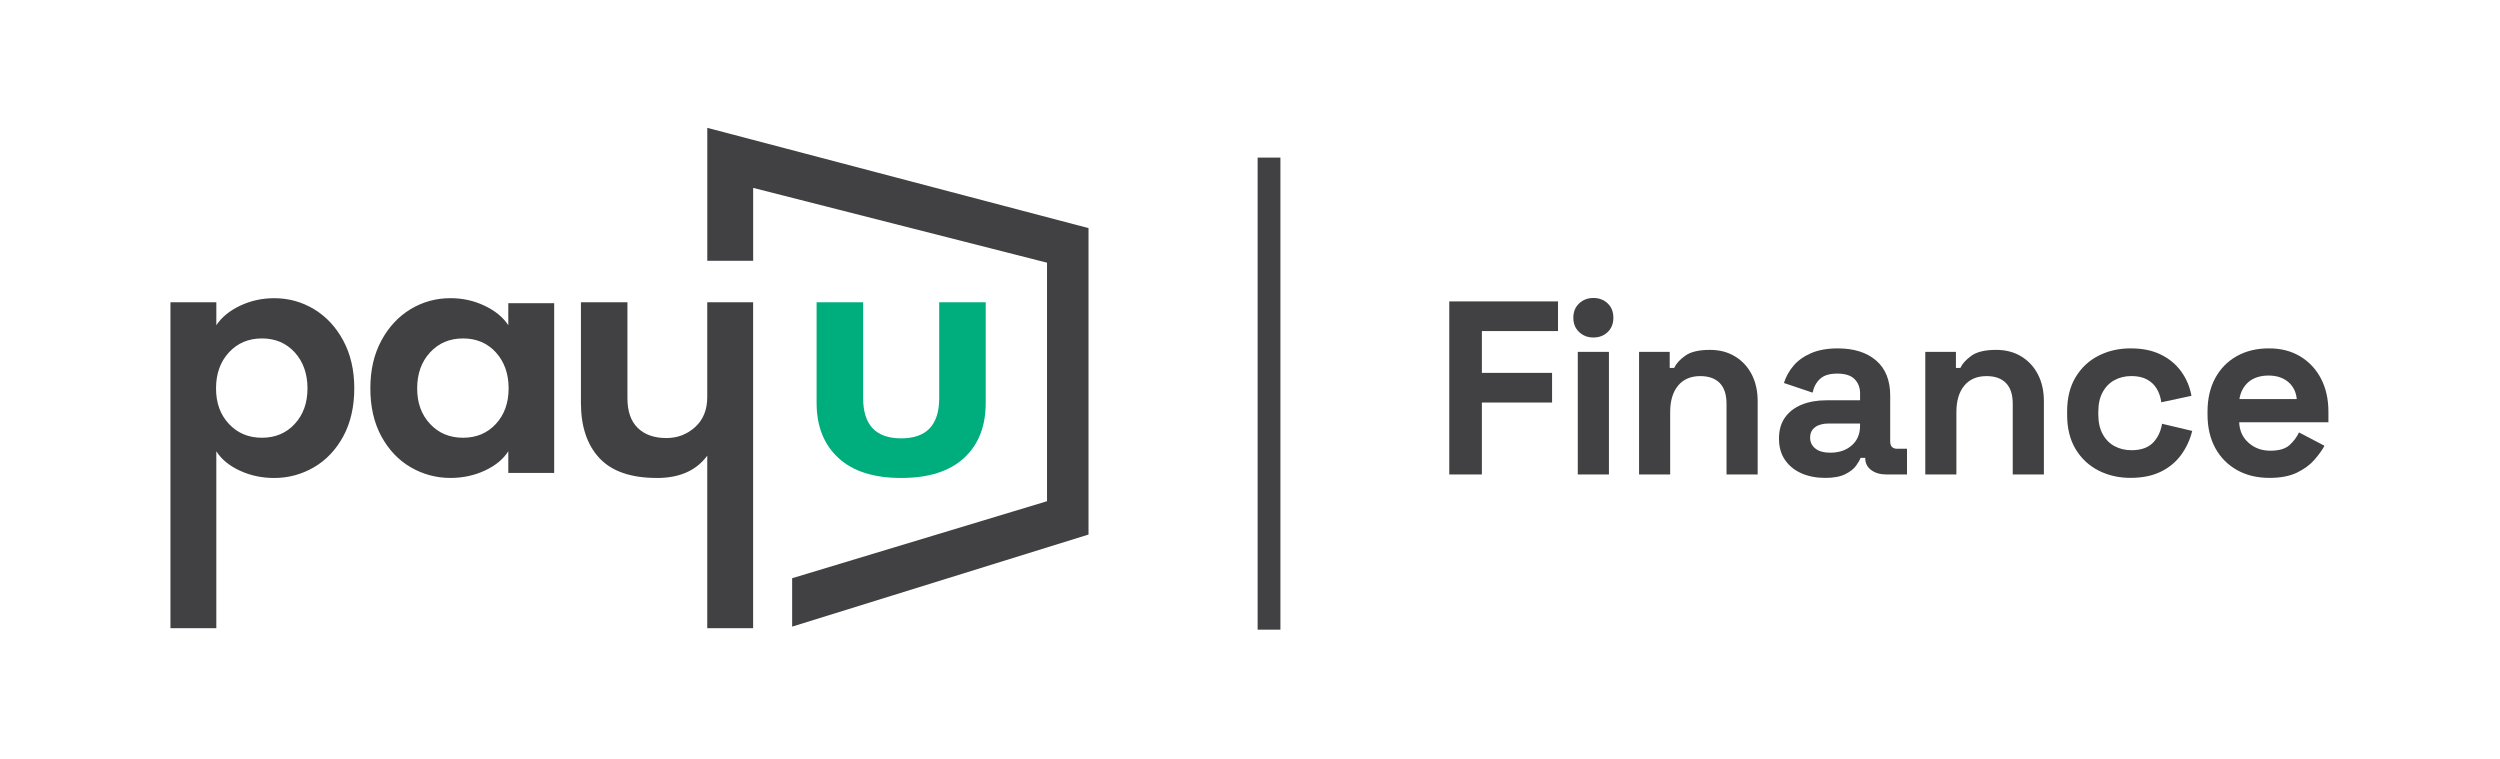 <svg width="1232" height="374" viewBox="0 0 1232 374" fill="none" xmlns="http://www.w3.org/2000/svg">
<g clip-path="url(#clip0_3_10)">
<path d="M630.99 77.68H619.76V310.3H630.99V77.68Z" fill="#414042"/>
<path d="M84 148.96H106.61V160.27C109.19 156.35 113.09 153.15 118.3 150.67C123.51 148.19 129.12 146.95 135.1 146.95C142.22 146.95 148.78 148.76 154.77 152.37C160.76 155.99 165.56 161.15 169.17 167.86C172.78 174.57 174.59 182.42 174.59 191.4C174.59 200.38 172.78 208.36 169.17 215.02C165.55 221.68 160.73 226.77 154.69 230.28C148.65 233.79 142.12 235.55 135.1 235.55C129.01 235.55 123.35 234.33 118.14 231.91C112.93 229.48 109.08 226.31 106.6 222.39V309.59H84V148.96ZM145.26 208.9C149.44 204.36 151.53 198.52 151.53 191.4C151.53 184.28 149.44 178.26 145.26 173.67C141.08 169.08 135.68 166.78 129.07 166.78C122.46 166.78 117.04 169.08 112.81 173.67C108.57 178.27 106.46 184.18 106.46 191.4C106.46 198.62 108.57 204.36 112.81 208.9C117.04 213.45 122.46 215.72 129.07 215.72C135.68 215.72 141.07 213.45 145.26 208.9ZM202.41 230.27C196.37 226.76 191.54 221.67 187.93 215.01C184.31 208.35 182.51 200.48 182.51 191.39C182.51 182.3 184.32 174.56 187.93 167.85C191.54 161.14 196.34 155.98 202.33 152.36C208.32 148.75 214.88 146.94 222 146.94C227.99 146.94 233.59 148.18 238.8 150.66C244.01 153.14 247.91 156.34 250.49 160.26V149.42H273.1V233.06H250.49V222.37C248.01 226.29 244.16 229.47 238.95 231.89C233.73 234.31 228.08 235.53 221.99 235.53C214.97 235.53 208.44 233.77 202.4 230.26L202.41 230.27ZM244.38 208.9C248.56 204.36 250.65 198.52 250.65 191.4C250.65 184.28 248.56 178.26 244.38 173.67C240.2 169.08 234.8 166.78 228.19 166.78C221.58 166.78 216.16 169.08 211.93 173.67C207.69 178.27 205.58 184.18 205.58 191.4C205.58 198.62 207.7 204.36 211.93 208.9C216.16 213.45 221.58 215.72 228.19 215.72C234.8 215.72 240.19 213.45 244.38 208.9ZM323.76 235.54C310.96 235.54 301.51 232.29 295.42 225.78C289.33 219.27 286.28 210.19 286.28 198.52V148.96H309.2V196.2C309.2 202.71 310.9 207.61 314.31 210.91C317.72 214.22 322.41 215.87 328.4 215.87C333.87 215.87 338.6 214.06 342.57 210.45C346.54 206.84 348.53 201.93 348.53 195.74V148.97H371.14V309.58H348.53V224.55C343.16 231.88 334.9 235.55 323.75 235.55L323.76 235.54ZM390.36 284.95L515.97 247V129.45L371.16 92.59V128.52H348.55V63L536.42 112.41V263.42L390.37 308.8V284.95H390.36Z" fill="#414042"/>
<path d="M402.44 148.96H425.36V196.2C425.36 209.42 431.61 216.02 444.1 216.02C456.59 216.02 462.84 209.41 462.84 196.2V148.96H485.76V198.52C485.76 210.08 482.2 219.15 475.07 225.7C467.95 232.26 457.62 235.54 444.09 235.54C430.56 235.54 420.24 232.24 413.11 225.63C405.99 219.02 402.42 209.99 402.42 198.53V148.97L402.44 148.96Z" fill="#00AD7D"/>
<path d="M714.2 233.8V148.54H767.79V163.16H730.27V183.75H764.86V198.37H730.27V233.81H714.19L714.2 233.8Z" fill="#414042"/>
<path d="M785.21 166.32C782.45 166.32 780.11 165.43 778.21 163.64C776.3 161.85 775.34 159.5 775.34 156.58C775.34 153.66 776.3 151.3 778.21 149.52C780.11 147.74 782.45 146.84 785.21 146.84C787.97 146.84 790.4 147.73 792.27 149.52C794.14 151.31 795.07 153.66 795.07 156.58C795.07 159.5 794.13 161.86 792.27 163.64C790.4 165.43 788.05 166.32 785.21 166.32ZM777.53 233.8V173.39H792.88V233.8H777.53Z" fill="#414042"/>
<path d="M807.73 233.8V173.39H822.83V181.31H825.02C826 179.2 827.82 177.19 830.5 175.28C833.18 173.37 837.24 172.42 842.68 172.42C847.39 172.42 851.51 173.5 855.04 175.65C858.58 177.8 861.31 180.77 863.26 184.54C865.21 188.32 866.18 192.72 866.18 197.76V233.81H850.83V198.98C850.83 194.43 849.71 191.02 847.48 188.75C845.25 186.48 842.06 185.34 837.92 185.34C833.21 185.34 829.56 186.9 826.96 190.03C824.36 193.16 823.06 197.52 823.06 203.12V233.81H807.71L807.73 233.8Z" fill="#414042"/>
<path d="M899.33 235.5C895.02 235.5 891.17 234.75 887.76 233.25C884.35 231.75 881.65 229.56 879.66 226.67C877.67 223.79 876.68 220.28 876.68 216.13C876.68 211.98 877.67 208.52 879.66 205.72C881.65 202.92 884.42 200.81 887.95 199.39C891.48 197.97 895.52 197.26 900.07 197.26H916.64V193.85C916.64 191.01 915.74 188.67 913.96 186.85C912.18 185.03 909.33 184.11 905.43 184.11C901.53 184.11 898.77 184.98 896.9 186.73C895.03 188.48 893.82 190.73 893.25 193.49L879.12 188.74C880.09 185.65 881.66 182.83 883.81 180.27C885.96 177.71 888.84 175.64 892.46 174.06C896.07 172.48 900.48 171.69 905.67 171.69C913.63 171.69 919.93 173.68 924.55 177.66C929.18 181.64 931.49 187.4 931.49 194.96V217.49C931.49 219.93 932.63 221.14 934.9 221.14H939.77V233.81H929.54C926.53 233.81 924.06 233.08 922.11 231.62C920.16 230.16 919.19 228.21 919.19 225.77V225.65H916.87C916.55 226.62 915.82 227.9 914.68 229.49C913.54 231.08 911.76 232.47 909.32 233.69C906.88 234.91 903.55 235.52 899.33 235.52V235.5ZM902.01 223.08C906.32 223.08 909.83 221.88 912.55 219.49C915.27 217.1 916.63 213.91 916.63 209.93V208.71H901.16C898.31 208.71 896.09 209.32 894.46 210.54C892.83 211.76 892.03 213.46 892.03 215.66C892.03 217.86 892.88 219.64 894.59 221.02C896.29 222.4 898.77 223.09 902.02 223.09L902.01 223.08Z" fill="#414042"/>
<path d="M948.78 233.8V173.39H963.88V181.31H966.07C967.05 179.2 968.87 177.19 971.55 175.28C974.23 173.37 978.29 172.42 983.73 172.42C988.44 172.42 992.56 173.5 996.09 175.65C999.63 177.8 1002.36 180.77 1004.31 184.54C1006.26 188.31 1007.23 192.72 1007.23 197.76V233.81H991.88V198.98C991.88 194.43 990.76 191.02 988.53 188.75C986.3 186.48 983.11 185.34 978.97 185.34C974.26 185.34 970.61 186.9 968.01 190.03C965.41 193.16 964.11 197.52 964.11 203.12V233.81H948.76L948.78 233.8Z" fill="#414042"/>
<path d="M1049.99 235.5C1044.14 235.5 1038.84 234.28 1034.09 231.85C1029.34 229.41 1025.58 225.88 1022.82 221.25C1020.06 216.62 1018.68 211.02 1018.68 204.44V202.74C1018.68 196.16 1020.06 190.56 1022.82 185.93C1025.58 181.3 1029.34 177.77 1034.09 175.33C1038.84 172.89 1044.14 171.68 1049.99 171.68C1055.84 171.68 1060.71 172.7 1064.85 174.73C1068.99 176.76 1072.34 179.54 1074.9 183.07C1077.46 186.6 1079.14 190.6 1079.95 195.07L1065.09 198.24C1064.77 195.8 1064.04 193.61 1062.9 191.66C1061.76 189.71 1060.16 188.17 1058.09 187.03C1056.02 185.89 1053.44 185.32 1050.36 185.32C1047.28 185.32 1044.49 185.99 1042.02 187.33C1039.54 188.67 1037.59 190.66 1036.17 193.3C1034.75 195.94 1034.04 199.17 1034.04 202.98V204.2C1034.04 208.02 1034.75 211.25 1036.17 213.88C1037.59 216.52 1039.54 218.51 1042.02 219.85C1044.5 221.19 1047.27 221.86 1050.36 221.86C1054.99 221.86 1058.5 220.66 1060.89 218.27C1063.28 215.88 1064.81 212.73 1065.46 208.83L1080.32 212.36C1079.27 216.66 1077.46 220.58 1074.9 224.11C1072.34 227.64 1068.99 230.42 1064.85 232.45C1060.71 234.48 1055.76 235.49 1049.99 235.49V235.5Z" fill="#414042"/>
<path d="M1118.32 235.5C1112.31 235.5 1107.01 234.22 1102.43 231.66C1097.84 229.1 1094.27 225.49 1091.71 220.82C1089.15 216.15 1087.87 210.65 1087.87 204.32V202.86C1087.87 196.53 1089.13 191.03 1091.65 186.36C1094.17 181.69 1097.7 178.08 1102.25 175.52C1106.8 172.96 1112.07 171.68 1118.09 171.68C1124.11 171.68 1129.18 173 1133.56 175.64C1137.94 178.28 1141.36 181.93 1143.79 186.6C1146.22 191.27 1147.44 196.69 1147.44 202.86V208.1H1103.47C1103.63 212.24 1105.17 215.61 1108.1 218.21C1111.02 220.81 1114.59 222.11 1118.82 222.11C1123.05 222.11 1126.29 221.18 1128.32 219.31C1130.35 217.44 1131.89 215.37 1132.95 213.1L1145.5 219.68C1144.36 221.79 1142.72 224.09 1140.57 226.56C1138.41 229.04 1135.55 231.15 1131.98 232.89C1128.41 234.63 1123.86 235.51 1118.34 235.51L1118.32 235.5ZM1103.59 196.65H1131.84C1131.52 193.16 1130.12 190.36 1127.64 188.24C1125.16 186.13 1121.93 185.07 1117.95 185.07C1113.97 185.07 1110.52 186.13 1108.08 188.24C1105.65 190.35 1104.14 193.15 1103.58 196.65H1103.59Z" fill="#414042"/>
</g>
<defs>
<clipPath id="clip0_3_10">
<rect width="1063.43" height="247.3" fill="white" transform="translate(84 63)"/>
</clipPath>
</defs>
</svg>
